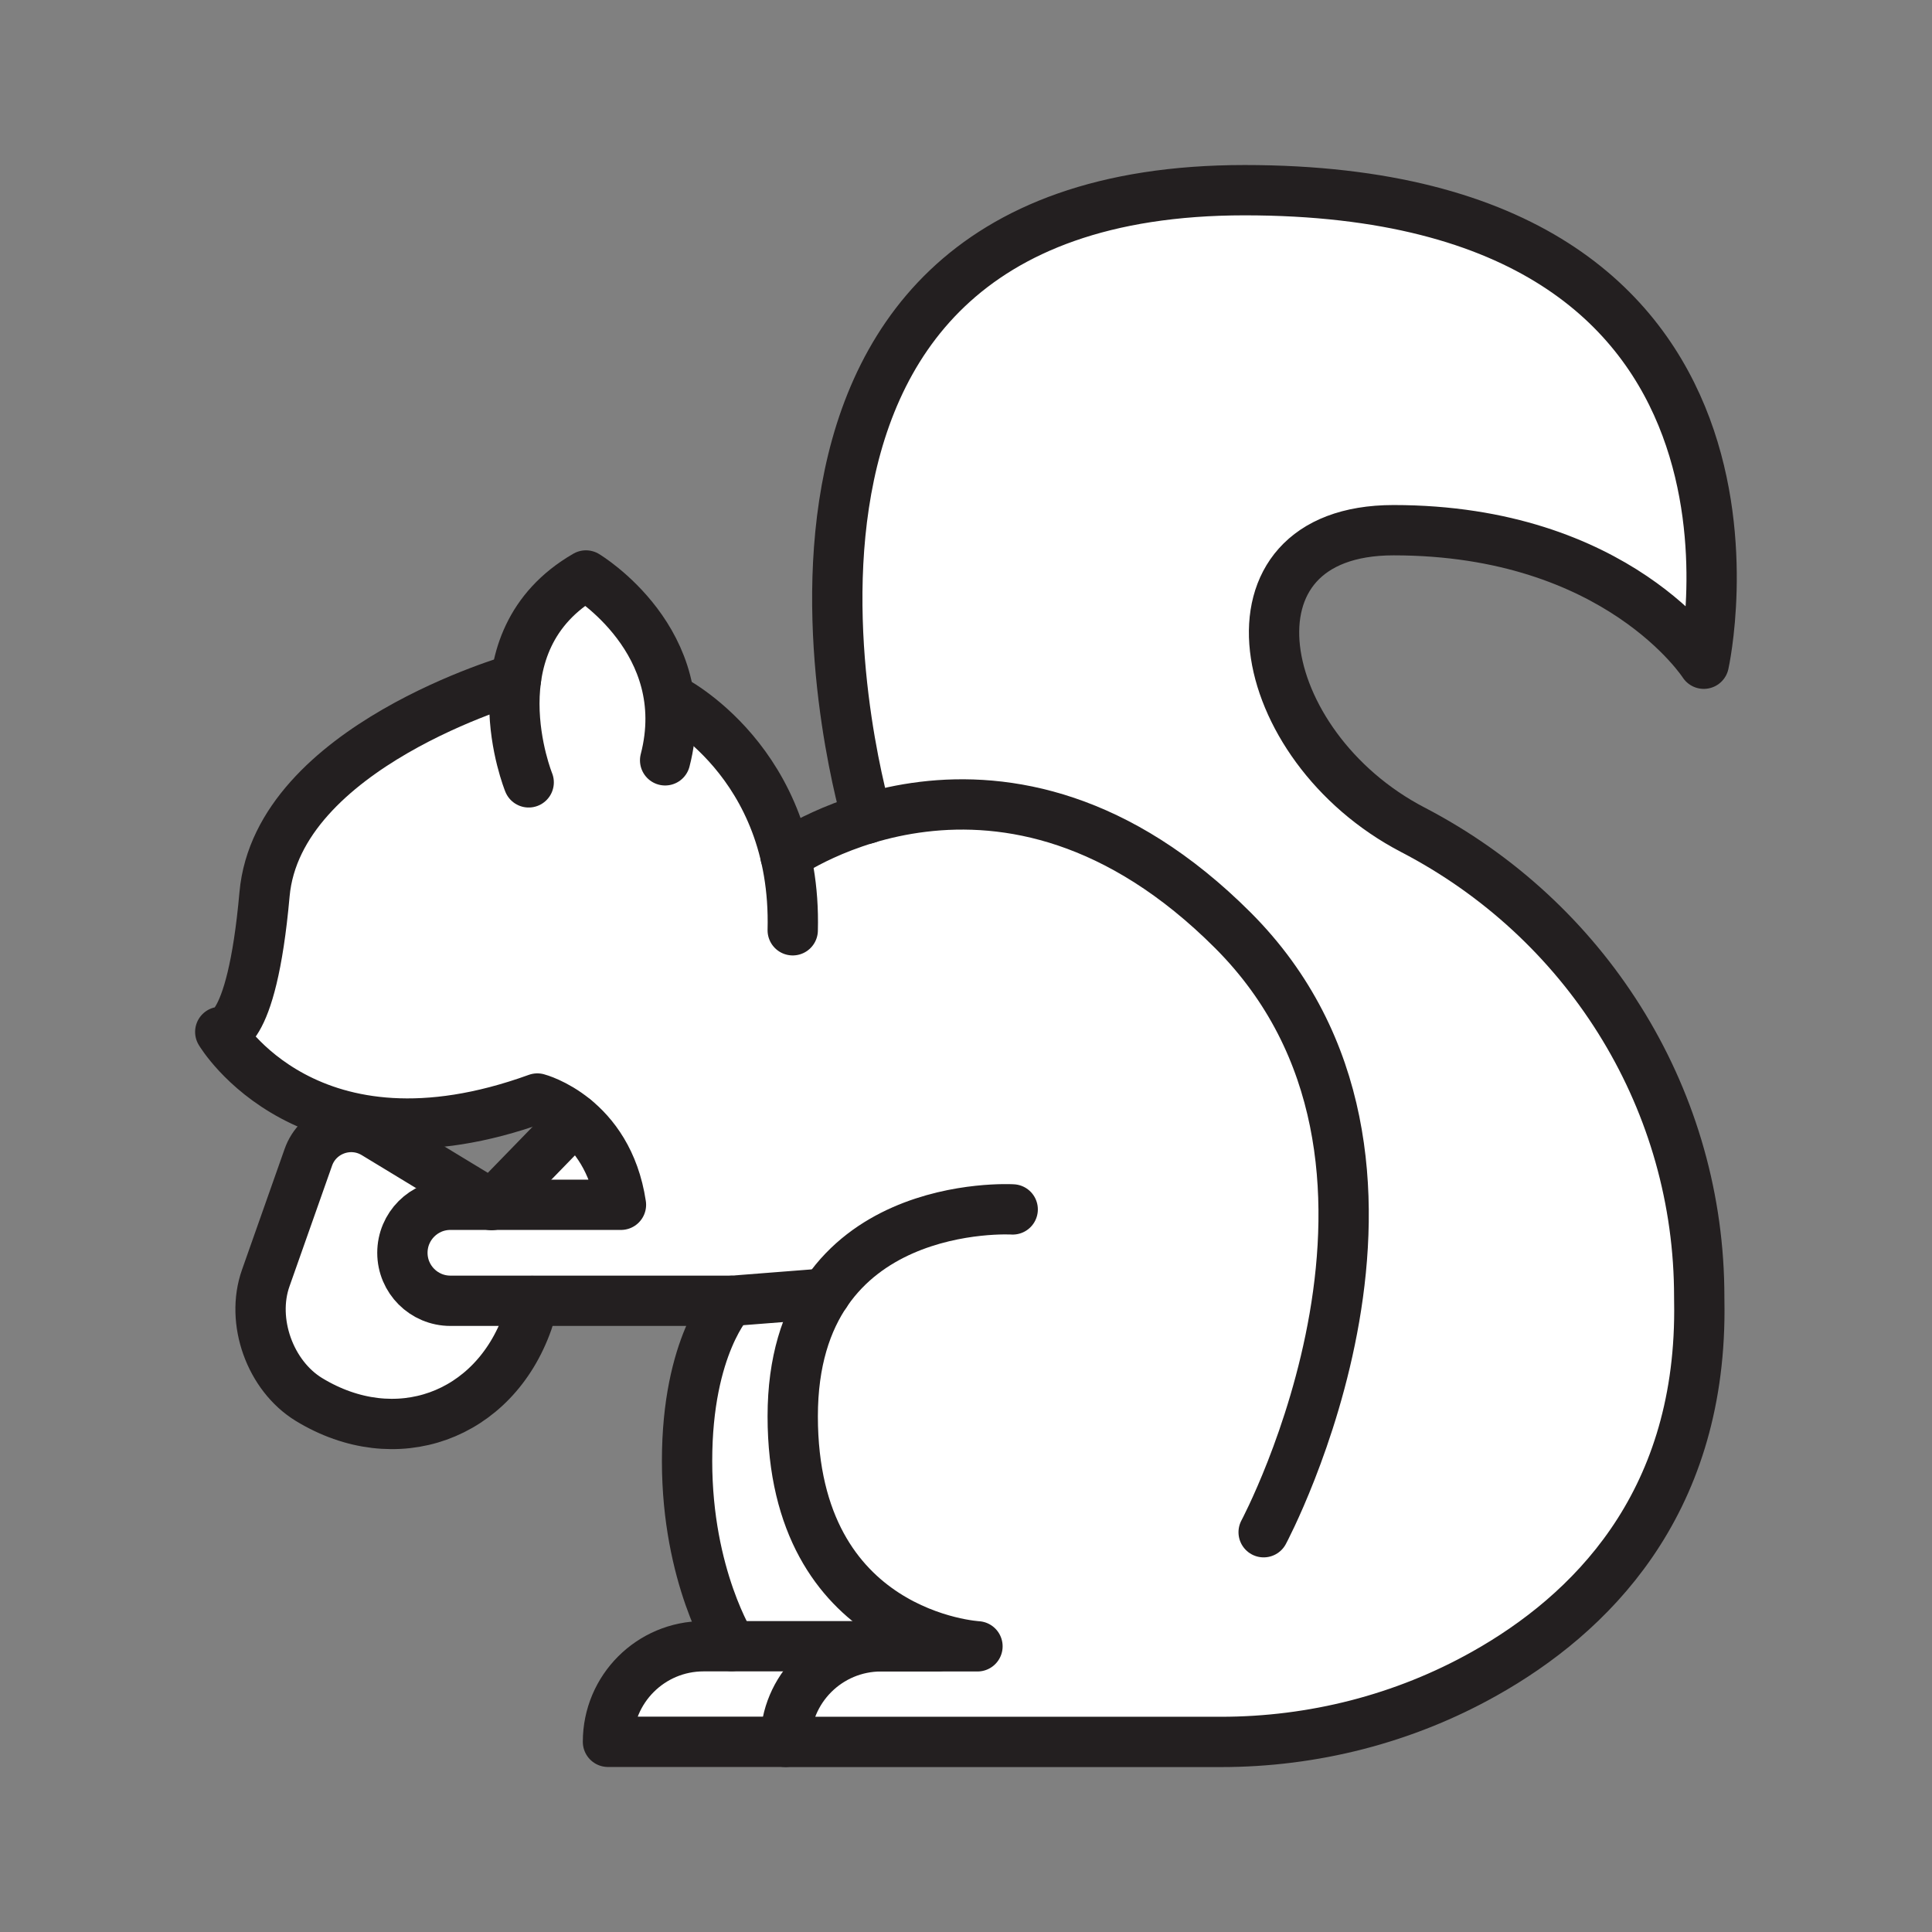 <svg xmlns="http://www.w3.org/2000/svg" viewBox="0 0 1920 1920">
    <rect x="0" y="0" width="1920" height="1920" fill="#808080" stroke="none"/>
    <style>
        .st0{fill:#fff}.st1{fill:none;stroke:#231f20;stroke-width:50;stroke-linecap:round;stroke-linejoin:round;stroke-miterlimit:10}
    </style>
    <path class="st0" d="M617.2 1197.4H488.5l82.8-85.2c19 15.6 39.4 41.9 45.9 85.2zm82 438.6c-52.5 0-95 42.6-95 95h176.5c0-26.2 10.6-50 27.8-67.2 17.2-17.2 41-27.8 67.2-27.8H699.2zm88.7-228.6c0-53.1 12.9-92.6 32.4-121.9l-94.7 7.4s-42.8 44.4-42.8 159.2c0 114.8 44.3 183.9 44.3 183.9h244.3c.1 0-183.5-9.9-183.5-228.6zm-7.2-557c-26.2-112.5-114.3-156-114.3-156l-1.3.2C654.3 615.2 582.2 572 582.2 572c-46.4 26.7-64.4 65.8-69.4 102.8 0 0-236.7 67.2-249.9 214s-44 136.8-44 136.8 87.7 148.6 315.1 66.2c0 0 17.8 4.6 37.1 20.4 19 15.5 39.5 41.8 46 85.2H447.7c-26.4 0-47.7 21.4-47.7 47.7 0 13.2 5.3 25.1 14 33.7 8.6 8.6 20.6 14 33.7 14h278.1l94.7-7.4c-19.5 29.3-32.4 68.7-32.4 121.9 0 218.7 183.6 228.6 183.6 228.6h-95.8c-26.2 0-50 10.6-67.2 27.8-17.2 17.2-27.8 41-27.8 67.2h432.7c91.6 0 182-22.9 261.8-67.8 105.1-59 213.6-166.9 213.6-360.9 0-7.6-.1-15.1-.2-22.4-3.1-192.7-113.5-366.3-284.5-455.3-160.2-83.4-199-297.8-19.3-297.8 223.1 0 308.3 132.7 308.3 132.7s105-470.4-456.4-470.4-375.2 624.5-375.2 624.5c-50.4 15.1-81 36.9-81 36.9z" id="Layer_6"/>
    <path class="st0" d="M447.6 1292.9h81.3c-.8 7-2.3 13.8-4.6 20.4-22.9 65-76 101.8-134.8 101.8-27 0-55.3-7.8-82.4-24.2-29.9-18.1-48.3-54.5-48.3-89.8 0-10.6 1.6-21.1 5.1-30.9l42.3-120c9.5-27.1 41.6-38.5 66.1-23.6l108.7 66c2.5 1.5 4.9 3.2 7.3 5h-40.8c-26.4 0-47.7 21.4-47.7 47.7 0 13.2 5.3 25.1 14 33.7 8.7 8.5 20.7 13.9 33.8 13.9z" id="Layer_7"/>
    <g id="STROKES">
        <path class="st1" d="M525.4 777.5s-56.9-140 56.9-205.6c0 0 109.3 65.6 78.7 183.7"/>
        <path class="st1" d="M725.7 1292.9l94.7-7.4"/>
        <path class="st1" d="M512.8 674.7s-236.7 67.2-249.9 214c-13.1 146.8-44 136.8-44 136.8s87.7 148.6 315.1 66.2c0 0 70 18.2 83.1 105.6H447.6c-26.4 0-47.7 21.4-47.7 47.7 0 26.4 21.4 47.7 47.7 47.7h278s-42.8 44.4-42.8 159.2 44.3 183.9 44.3 183.9"/>
        <path class="st1" d="M666.4 694.4s125.8 62.1 121.4 230.1"/>
        <path class="st1" d="M780.6 850.4s216.2-154.3 444.6 74.1 30.6 598.2 30.6 598.2"/>
        <path class="st1" d="M932.2 1636h-233c-52.5 0-95 42.5-95 95h176.5"/>
        <path class="st1" d="M861.7 813.5S675.5 189 1236.9 189s456.3 470.6 456.3 470.6-85.2-132.7-308.3-132.7c-179.7 0-141 214.4 19.3 297.8 171 88.9 281.3 262.6 284.4 455.3.1 7.4.2 14.8.2 22.4 0 194-108.5 301.9-213.7 360.9-79.9 44.9-170.2 67.8-261.8 67.8H780.6c0-52.5 42.5-95 95-95h95.8s-183.6-9.9-183.6-228.6 218.6-205.6 218.6-205.6"/>
        <path class="st1" d="M528.9 1292.9c-.7 7-2.3 13.8-4.6 20.4-33.5 94.8-131.2 129.8-217.1 77.6-38.8-23.6-58.3-77.9-43.1-120.8l42.3-119.9c9.5-27.1 41.6-38.5 66.1-23.6l108.7 66c2.5 1.5 4.9 3.2 7.3 5l82.8-85.2"/>
    </g>
</svg>
